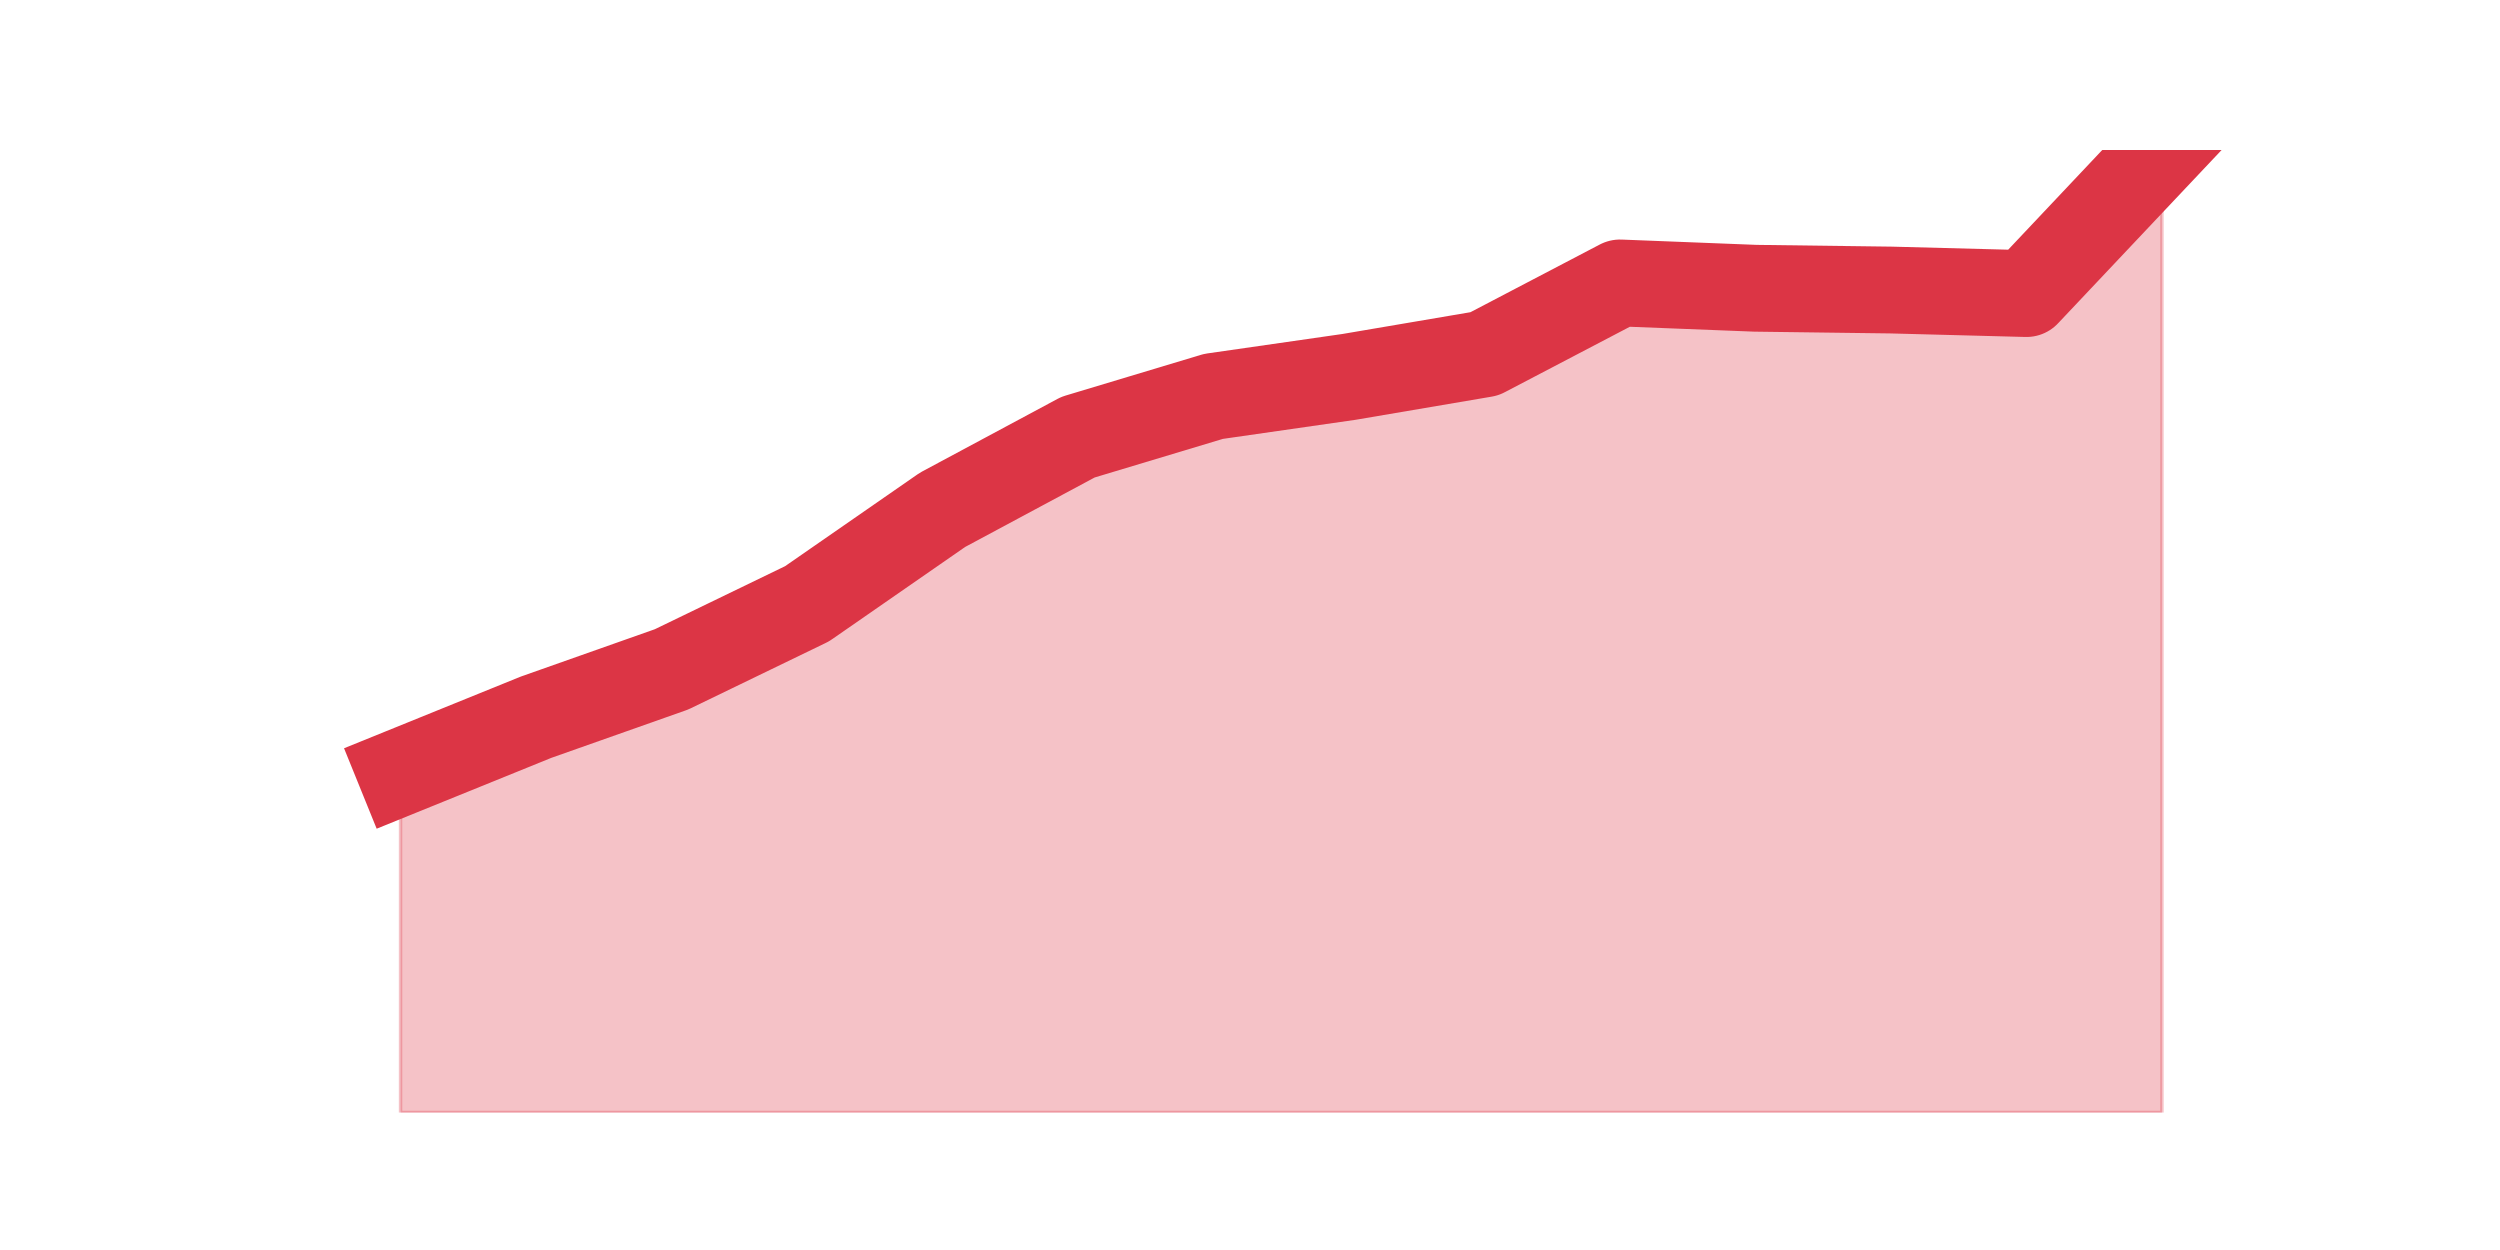 <?xml version="1.0" encoding="utf-8" standalone="no"?>
<!DOCTYPE svg PUBLIC "-//W3C//DTD SVG 1.1//EN"
  "http://www.w3.org/Graphics/SVG/1.1/DTD/svg11.dtd">
<svg height="360pt" version="1.1" viewBox="0 0 720 360" width="720pt" xmlns="http://www.w3.org/2000/svg" xmlns:xlink="http://www.w3.org/1999/xlink">
 <defs>
  <style type="text/css">*{stroke-linecap:butt;stroke-linejoin:round;}</style>
 </defs>
 <g id="figure_1">
  <g id="patch_1">
   <path d="M 0 360 
L 720 360 
L 720 0 
L 0 0 
z
" style="fill:none;"/>
  </g>
  <g id="axes_1">
   <g id="matplotlib.axis_1"/>
   <g id="matplotlib.axis_2"/>
   <g id="PolyCollection_1">
    <defs>
     <path d="M 115.364 -137.615 
L 115.364 -39.6 
L 154.385 -39.6 
L 193.406 -39.6 
L 232.427 -39.6 
L 271.448 -39.6 
L 310.469 -39.6 
L 349.49 -39.6 
L 388.51 -39.6 
L 427.531 -39.6 
L 466.552 -39.6 
L 505.573 -39.6 
L 544.594 -39.6 
L 583.615 -39.6 
L 622.636 -39.6 
L 622.636 -316.8 
L 622.636 -316.8 
L 583.615 -275.45 
L 544.594 -276.471 
L 505.573 -276.981 
L 466.552 -278.513 
L 427.531 -258.093 
L 388.51 -251.456 
L 349.49 -245.841 
L 310.469 -234.099 
L 271.448 -213.169 
L 232.427 -186.113 
L 193.406 -167.224 
L 154.385 -153.441 
L 115.364 -137.615 
z
" id="m901949be62" style="stroke:#dc3545;stroke-opacity:0.3;"/>
    </defs>
    <g clip-path="url(#p6d192785b8)">
     <use style="fill:#dc3545;fill-opacity:0.3;stroke:#dc3545;stroke-opacity:0.3;" x="0" xlink:href="#m901949be62" y="360"/>
    </g>
   </g>
   <g id="line2d_1">
    <path clip-path="url(#p6d192785b8)" d="M 115.364 222.385 
L 154.385 206.559 
L 193.406 192.776 
L 232.427 173.887 
L 271.448 146.831 
L 310.469 125.901 
L 349.49 114.159 
L 388.51 108.544 
L 427.531 101.907 
L 466.552 81.487 
L 505.573 83.019 
L 544.594 83.529 
L 583.615 84.55 
L 622.636 43.2 
" style="fill:none;stroke:#dc3545;stroke-linecap:square;stroke-width:25;"/>
   </g>
  </g>
 </g>
 <defs>
  <clipPath id="p6d192785b8">
   <rect height="277.2" width="558" x="90" y="43.2"/>
  </clipPath>
 </defs>
</svg>
